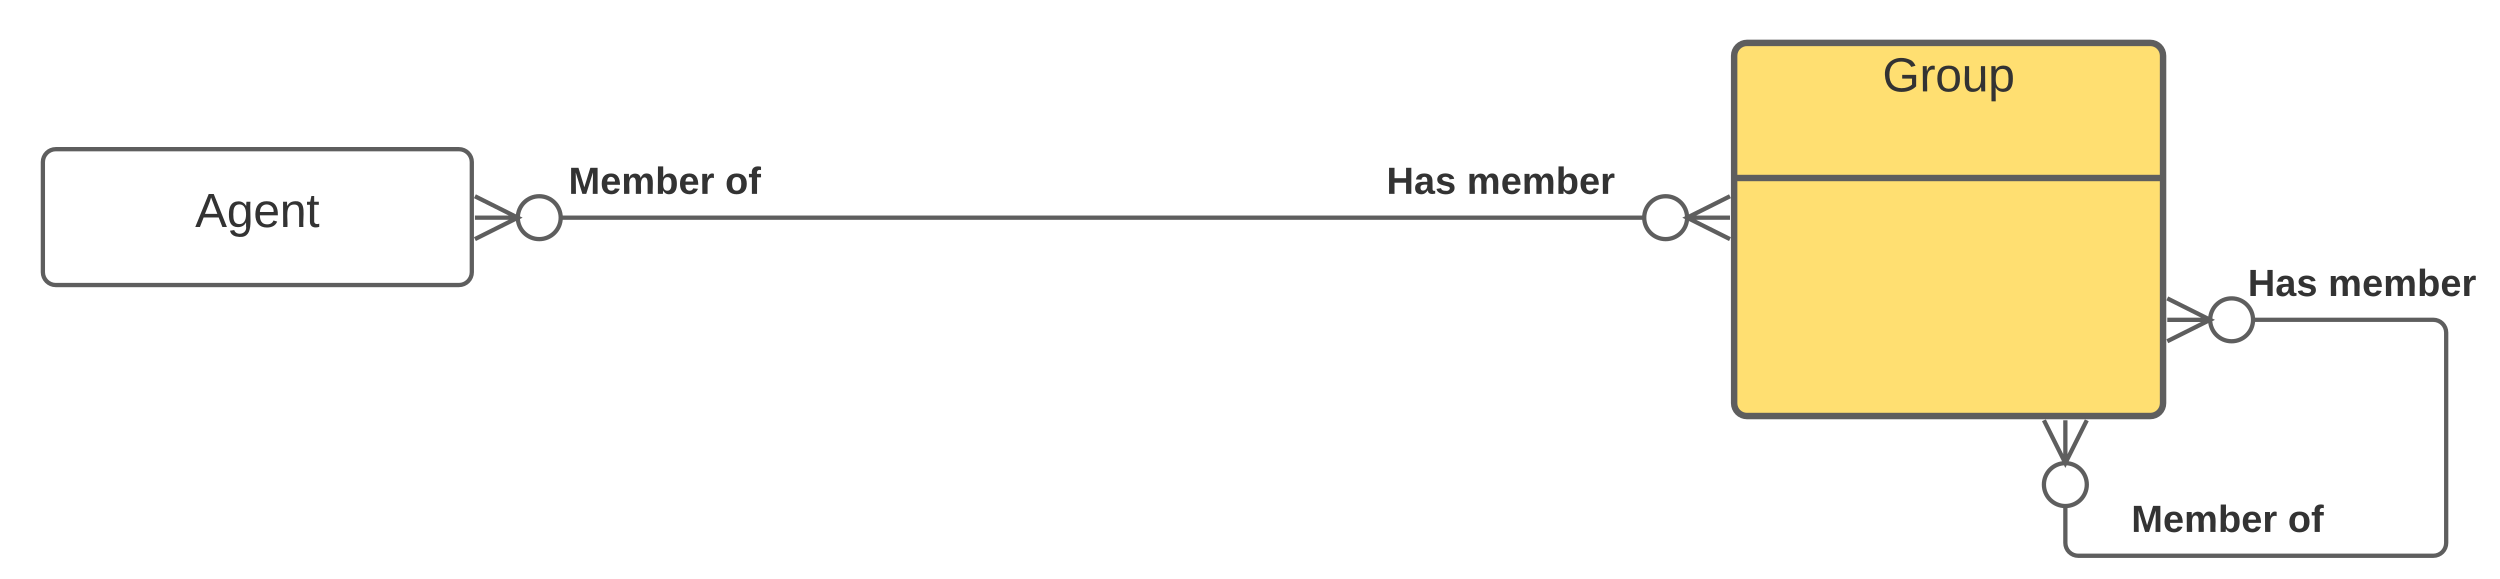 <svg xmlns="http://www.w3.org/2000/svg" xmlns:xlink="http://www.w3.org/1999/xlink" xmlns:lucid="lucid" width="1165.7" height="270.14"><g transform="translate(-469.905 -1453.143)" lucid:page-tab-id="2mHKdgakiDnN"><path d="M1278.5 1479.14c0-3.3 2.7-6 6-6h188c3.33 0 6 2.7 6 6v162c0 3.32-2.67 6-6 6h-188c-3.3 0-6-2.68-6-6z" fill="#ffdf71"/><path d="M1278.5 1479.14c0-3.3 2.7-6 6-6h188c3.33 0 6 2.7 6 6v162c0 3.32-2.67 6-6 6h-188c-3.3 0-6-2.68-6-6zM1278.5 1536.14h200" stroke="#5e5e5e" stroke-width="3" fill="none"/><use xlink:href="#a" transform="matrix(1,0,0,1,1288.514,1473.143) translate(59.167 22.611)"/><use xlink:href="#b" transform="matrix(1,0,0,1,1288.514,1473.143) translate(90 49.278)"/><path d="M1238 1554.64H729.92" stroke="#5e5e5e" stroke-width="2" fill="none"/><path d="M1276.57 1564.64l-20-10 20-10M1276.57 1554.64h-20M1256.57 1554.64c0 5.53-4.48 10-10 10-5.53 0-10-4.47-10-10 0-5.52 4.47-10 10-10 5.52 0 10 4.48 10 10M691.35 1544.64l20 10-20 10M691.35 1554.64h20M731.35 1554.64c0 5.53-4.47 10-10 10-5.52 0-10-4.47-10-10 0-5.52 4.48-10 10-10 5.53 0 10 4.48 10 10" stroke="#5e5e5e" stroke-width="2" fill="#fff"/><use xlink:href="#c" transform="matrix(1,0,0,1,735.028,1529.31) translate(0 14.222)"/><use xlink:href="#d" transform="matrix(1,0,0,1,735.028,1529.31) translate(72.988 14.222)"/><use xlink:href="#e" transform="matrix(1,0,0,1,1116.419,1529.31) translate(0 14.222)"/><use xlink:href="#f" transform="matrix(1,0,0,1,1116.419,1529.31) translate(37.481 14.222)"/><path d="M1432.94 1687.64v18.65c0 3.3 2.7 6 6 6h165.57c3.33 0 6-2.7 6-6v-98.03c0-3.3-2.67-6-6-6H1519" stroke="#5e5e5e" stroke-width="2" fill="none"/><path d="M1442.94 1649.1l-10 20-10-20M1432.94 1649.1v20M1442.94 1679.1c0 5.5-4.47 10-10 10-5.52 0-10-4.5-10-10 0-5.53 4.48-10 10-10 5.53 0 10 4.47 10 10M1480.46 1592.27l20 10-20 10M1480.46 1602.27h20M1520.46 1602.27c0 5.52-4.48 10-10 10s-10-4.48-10-10 4.48-10 10-10 10 4.48 10 10" stroke="#5e5e5e" stroke-width="2" fill="#fff"/><use xlink:href="#e" transform="matrix(1,0,0,1,1518.037,1576.938) translate(0 14.222)"/><use xlink:href="#f" transform="matrix(1,0,0,1,1518.037,1576.938) translate(37.481 14.222)"/><g><use xlink:href="#c" transform="matrix(1,0,0,1,1463.713,1686.952) translate(0 14.222)"/><use xlink:href="#d" transform="matrix(1,0,0,1,1463.713,1686.952) translate(72.988 14.222)"/></g><path d="M489.9 1528.7c0-3.3 2.7-6 6-6h188c3.32 0 6 2.7 6 6v51.35c0 3.3-2.68 6-6 6h-188c-3.3 0-6-2.7-6-6z" stroke="#5e5e5e" stroke-width="2" fill="#fff"/><g><use xlink:href="#g" transform="matrix(1,0,0,1,494.905,1527.714) translate(65.988 31.278)"/></g><defs><path fill="#333" d="M143 4C61 4 22-44 18-125c-5-107 100-154 193-111 17 8 29 25 37 43l-32 9c-13-25-37-40-76-40-61 0-88 39-88 99 0 61 29 100 91 101 35 0 62-11 79-27v-45h-74v-28h105v86C228-13 192 4 143 4" id="h"/><path fill="#333" d="M114-163C36-179 61-72 57 0H25l-1-190h30c1 12-1 29 2 39 6-27 23-49 58-41v29" id="i"/><path fill="#333" d="M100-194c62-1 85 37 85 99 1 63-27 99-86 99S16-35 15-95c0-66 28-99 85-99zM99-20c44 1 53-31 53-75 0-43-8-75-51-75s-53 32-53 75 10 74 51 75" id="j"/><path fill="#333" d="M84 4C-5 8 30-112 23-190h32v120c0 31 7 50 39 49 72-2 45-101 50-169h31l1 190h-30c-1-10 1-25-2-33-11 22-28 36-60 37" id="k"/><path fill="#333" d="M115-194c55 1 70 41 70 98S169 2 115 4C84 4 66-9 55-30l1 105H24l-1-265h31l2 30c10-21 28-34 59-34zm-8 174c40 0 45-34 45-75s-6-73-45-74c-42 0-51 32-51 76 0 43 10 73 51 73" id="l"/><g id="a"><use transform="matrix(0.062,0,0,0.062,0,0)" xlink:href="#h"/><use transform="matrix(0.062,0,0,0.062,17.284,0)" xlink:href="#i"/><use transform="matrix(0.062,0,0,0.062,24.63,0)" xlink:href="#j"/><use transform="matrix(0.062,0,0,0.062,36.975,0)" xlink:href="#k"/><use transform="matrix(0.062,0,0,0.062,49.321,0)" xlink:href="#l"/></g><path fill="#333" d="M230 0l2-204L168 0h-37L68-204 70 0H24v-248h70l56 185 57-185h69V0h-46" id="m"/><path fill="#333" d="M185-48c-13 30-37 53-82 52C43 2 14-33 14-96s30-98 90-98c62 0 83 45 84 108H66c0 31 8 55 39 56 18 0 30-7 34-22zm-45-69c5-46-57-63-70-21-2 6-4 13-4 21h74" id="n"/><path fill="#333" d="M220-157c-53 9-28 100-34 157h-49v-107c1-27-5-49-29-50C55-147 81-57 75 0H25l-1-190h47c2 12-1 28 3 38 10-53 101-56 108 0 13-22 24-43 59-42 82 1 51 116 57 194h-49v-107c-1-25-5-48-29-50" id="o"/><path fill="#333" d="M135-194c52 0 70 43 70 98 0 56-19 99-73 100-30 1-46-15-58-35L72 0H24l1-261h50v104c11-23 29-37 60-37zM114-30c31 0 40-27 40-66 0-37-7-63-39-63s-41 28-41 65c0 36 8 64 40 64" id="p"/><path fill="#333" d="M135-150c-39-12-60 13-60 57V0H25l-1-190h47c2 13-1 29 3 40 6-28 27-53 61-41v41" id="q"/><g id="c"><use transform="matrix(0.049,0,0,0.049,0,0)" xlink:href="#m"/><use transform="matrix(0.049,0,0,0.049,14.765,0)" xlink:href="#n"/><use transform="matrix(0.049,0,0,0.049,24.642,0)" xlink:href="#o"/><use transform="matrix(0.049,0,0,0.049,40.444,0)" xlink:href="#p"/><use transform="matrix(0.049,0,0,0.049,51.259,0)" xlink:href="#n"/><use transform="matrix(0.049,0,0,0.049,61.136,0)" xlink:href="#q"/></g><path fill="#333" d="M110-194c64 0 96 36 96 99 0 64-35 99-97 99-61 0-95-36-95-99 0-62 34-99 96-99zm-1 164c35 0 45-28 45-65 0-40-10-65-43-65-34 0-45 26-45 65 0 36 10 65 43 65" id="r"/><path fill="#333" d="M121-226c-27-7-43 5-38 36h38v33H83V0H34v-157H6v-33h28c-9-59 32-81 87-68v32" id="s"/><g id="d"><use transform="matrix(0.049,0,0,0.049,0,0)" xlink:href="#r"/><use transform="matrix(0.049,0,0,0.049,10.815,0)" xlink:href="#s"/></g><path fill="#333" d="M186 0v-106H76V0H24v-248h52v99h110v-99h50V0h-50" id="t"/><path fill="#333" d="M133-34C117-15 103 5 69 4 32 3 11-16 11-54c-1-60 55-63 116-61 1-26-3-47-28-47-18 1-26 9-28 27l-52-2c7-38 36-58 82-57s74 22 75 68l1 82c-1 14 12 18 25 15v27c-30 8-71 5-69-32zm-48 3c29 0 43-24 42-57-32 0-66-3-65 30 0 17 8 27 23 27" id="u"/><path fill="#333" d="M137-138c1-29-70-34-71-4 15 46 118 7 119 86 1 83-164 76-172 9l43-7c4 19 20 25 44 25 33 8 57-30 24-41C81-84 22-81 20-136c-2-80 154-74 161-7" id="v"/><g id="e"><use transform="matrix(0.049,0,0,0.049,0,0)" xlink:href="#t"/><use transform="matrix(0.049,0,0,0.049,12.79,0)" xlink:href="#u"/><use transform="matrix(0.049,0,0,0.049,22.667,0)" xlink:href="#v"/></g><g id="f"><use transform="matrix(0.049,0,0,0.049,0,0)" xlink:href="#o"/><use transform="matrix(0.049,0,0,0.049,15.802,0)" xlink:href="#n"/><use transform="matrix(0.049,0,0,0.049,25.679,0)" xlink:href="#o"/><use transform="matrix(0.049,0,0,0.049,41.481,0)" xlink:href="#p"/><use transform="matrix(0.049,0,0,0.049,52.296,0)" xlink:href="#n"/><use transform="matrix(0.049,0,0,0.049,62.173,0)" xlink:href="#q"/></g><path fill="#333" d="M205 0l-28-72H64L36 0H1l101-248h38L239 0h-34zm-38-99l-47-123c-12 45-31 82-46 123h93" id="w"/><path fill="#333" d="M177-190C167-65 218 103 67 71c-23-6-38-20-44-43l32-5c15 47 100 32 89-28v-30C133-14 115 1 83 1 29 1 15-40 15-95c0-56 16-97 71-98 29-1 48 16 59 35 1-10 0-23 2-32h30zM94-22c36 0 50-32 50-73 0-42-14-75-50-75-39 0-46 34-46 75s6 73 46 73" id="x"/><path fill="#333" d="M100-194c63 0 86 42 84 106H49c0 40 14 67 53 68 26 1 43-12 49-29l28 8c-11 28-37 45-77 45C44 4 14-33 15-96c1-61 26-98 85-98zm52 81c6-60-76-77-97-28-3 7-6 17-6 28h103" id="y"/><path fill="#333" d="M117-194c89-4 53 116 60 194h-32v-121c0-31-8-49-39-48C34-167 62-67 57 0H25l-1-190h30c1 10-1 24 2 32 11-22 29-35 61-36" id="z"/><path fill="#333" d="M59-47c-2 24 18 29 38 22v24C64 9 27 4 27-40v-127H5v-23h24l9-43h21v43h35v23H59v120" id="A"/><g id="g"><use transform="matrix(0.062,0,0,0.062,0,0)" xlink:href="#w"/><use transform="matrix(0.062,0,0,0.062,14.815,0)" xlink:href="#x"/><use transform="matrix(0.062,0,0,0.062,27.16,0)" xlink:href="#y"/><use transform="matrix(0.062,0,0,0.062,39.506,0)" xlink:href="#z"/><use transform="matrix(0.062,0,0,0.062,51.852,0)" xlink:href="#A"/></g></defs></g></svg>